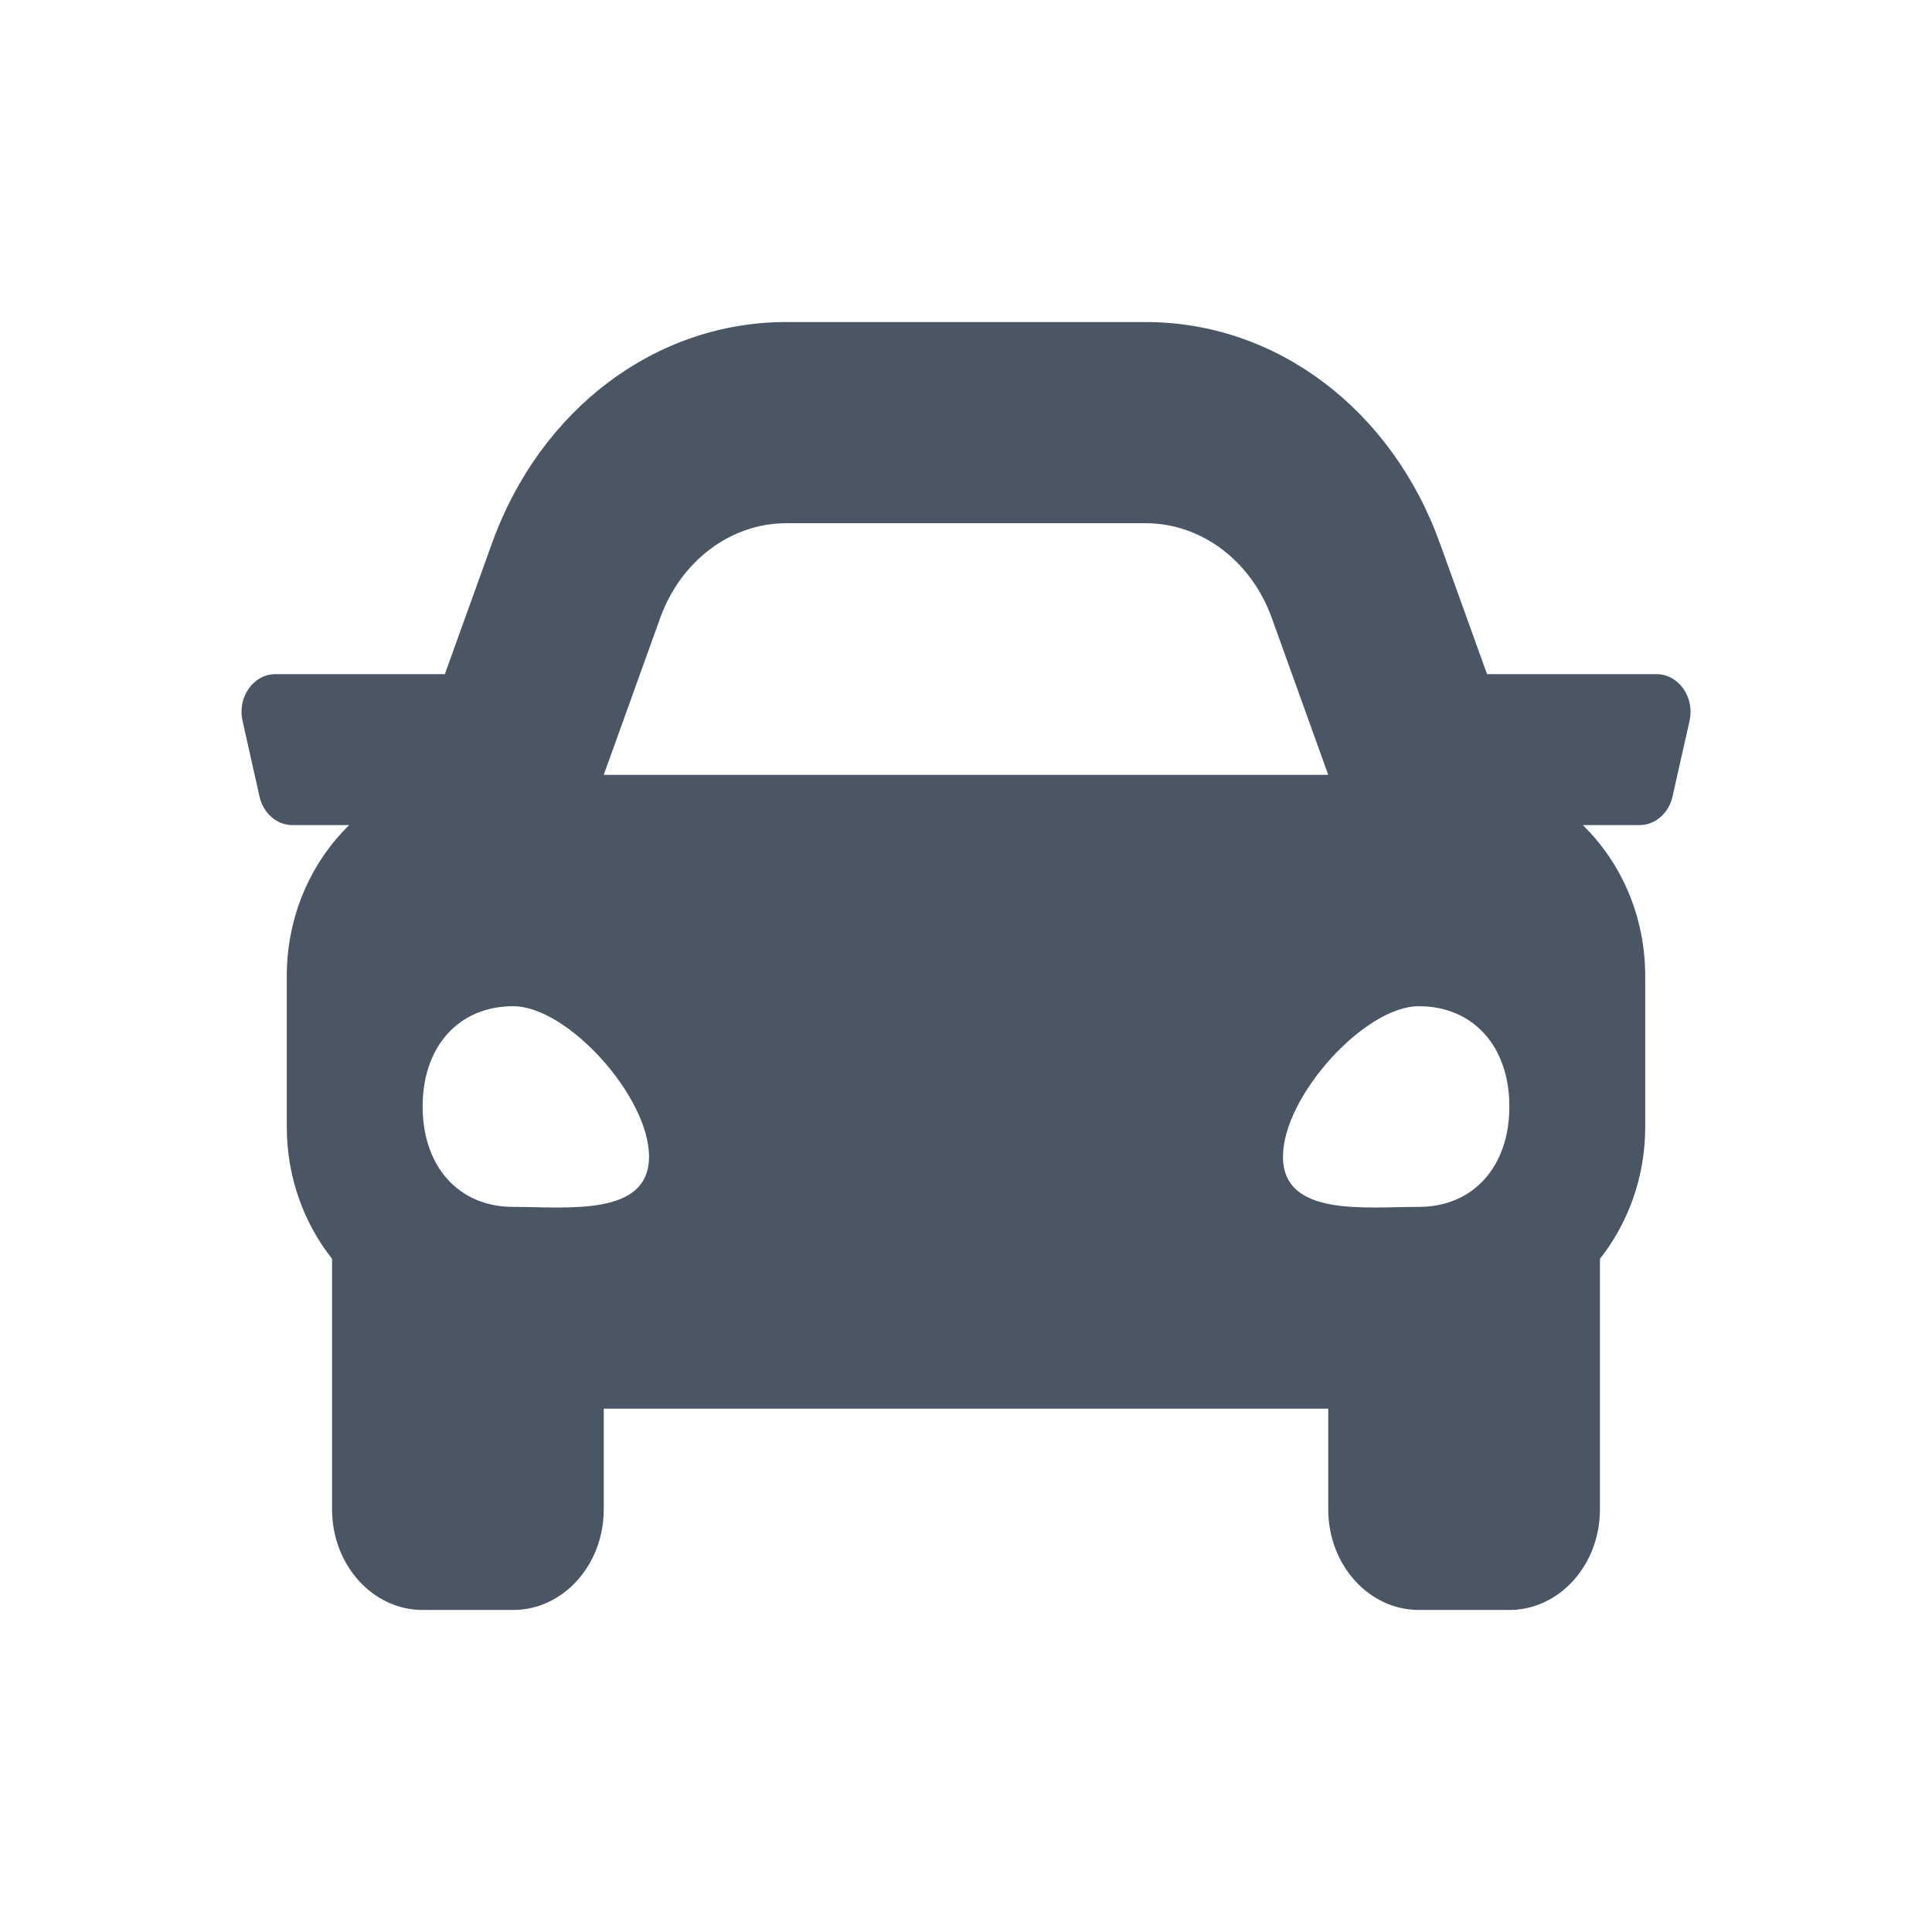 <svg width="16" height="16" viewBox="0 0 16 16" fill="none" xmlns="http://www.w3.org/2000/svg">
<path d="M13.718 5.583H12.315L11.925 4.5C11.524 3.386 10.568 2.667 9.488 2.667H6.512C5.432 2.667 4.475 3.386 4.074 4.5L3.684 5.583H2.281C2.098 5.583 1.964 5.774 2.009 5.971L2.149 6.596C2.18 6.736 2.293 6.833 2.422 6.833H2.892C2.578 7.139 2.375 7.583 2.375 8.083V9.333C2.375 9.753 2.519 10.132 2.75 10.425V12.5C2.75 12.96 3.086 13.333 3.5 13.333H4.25C4.664 13.333 5 12.96 5 12.5V11.666H11V12.5C11 12.96 11.336 13.333 11.75 13.333H12.5C12.914 13.333 13.25 12.96 13.25 12.5V10.425C13.481 10.132 13.625 9.753 13.625 9.333V8.083C13.625 7.583 13.422 7.139 13.108 6.833H13.578C13.707 6.833 13.82 6.736 13.851 6.596L13.992 5.971C14.036 5.774 13.902 5.583 13.718 5.583ZM5.467 5.119C5.638 4.644 6.052 4.333 6.512 4.333H9.488C9.948 4.333 10.362 4.644 10.533 5.119L11 6.417H5L5.467 5.119ZM4.25 9.995C3.8 9.995 3.5 9.662 3.5 9.164C3.5 8.665 3.8 8.333 4.25 8.333C4.7 8.333 5.375 9.081 5.375 9.579C5.375 10.078 4.7 9.995 4.25 9.995ZM11.75 9.995C11.3 9.995 10.625 10.078 10.625 9.579C10.625 9.081 11.3 8.333 11.75 8.333C12.2 8.333 12.5 8.665 12.5 9.164C12.5 9.662 12.2 9.995 11.75 9.995Z" fill="#4A5663"/>
</svg>
